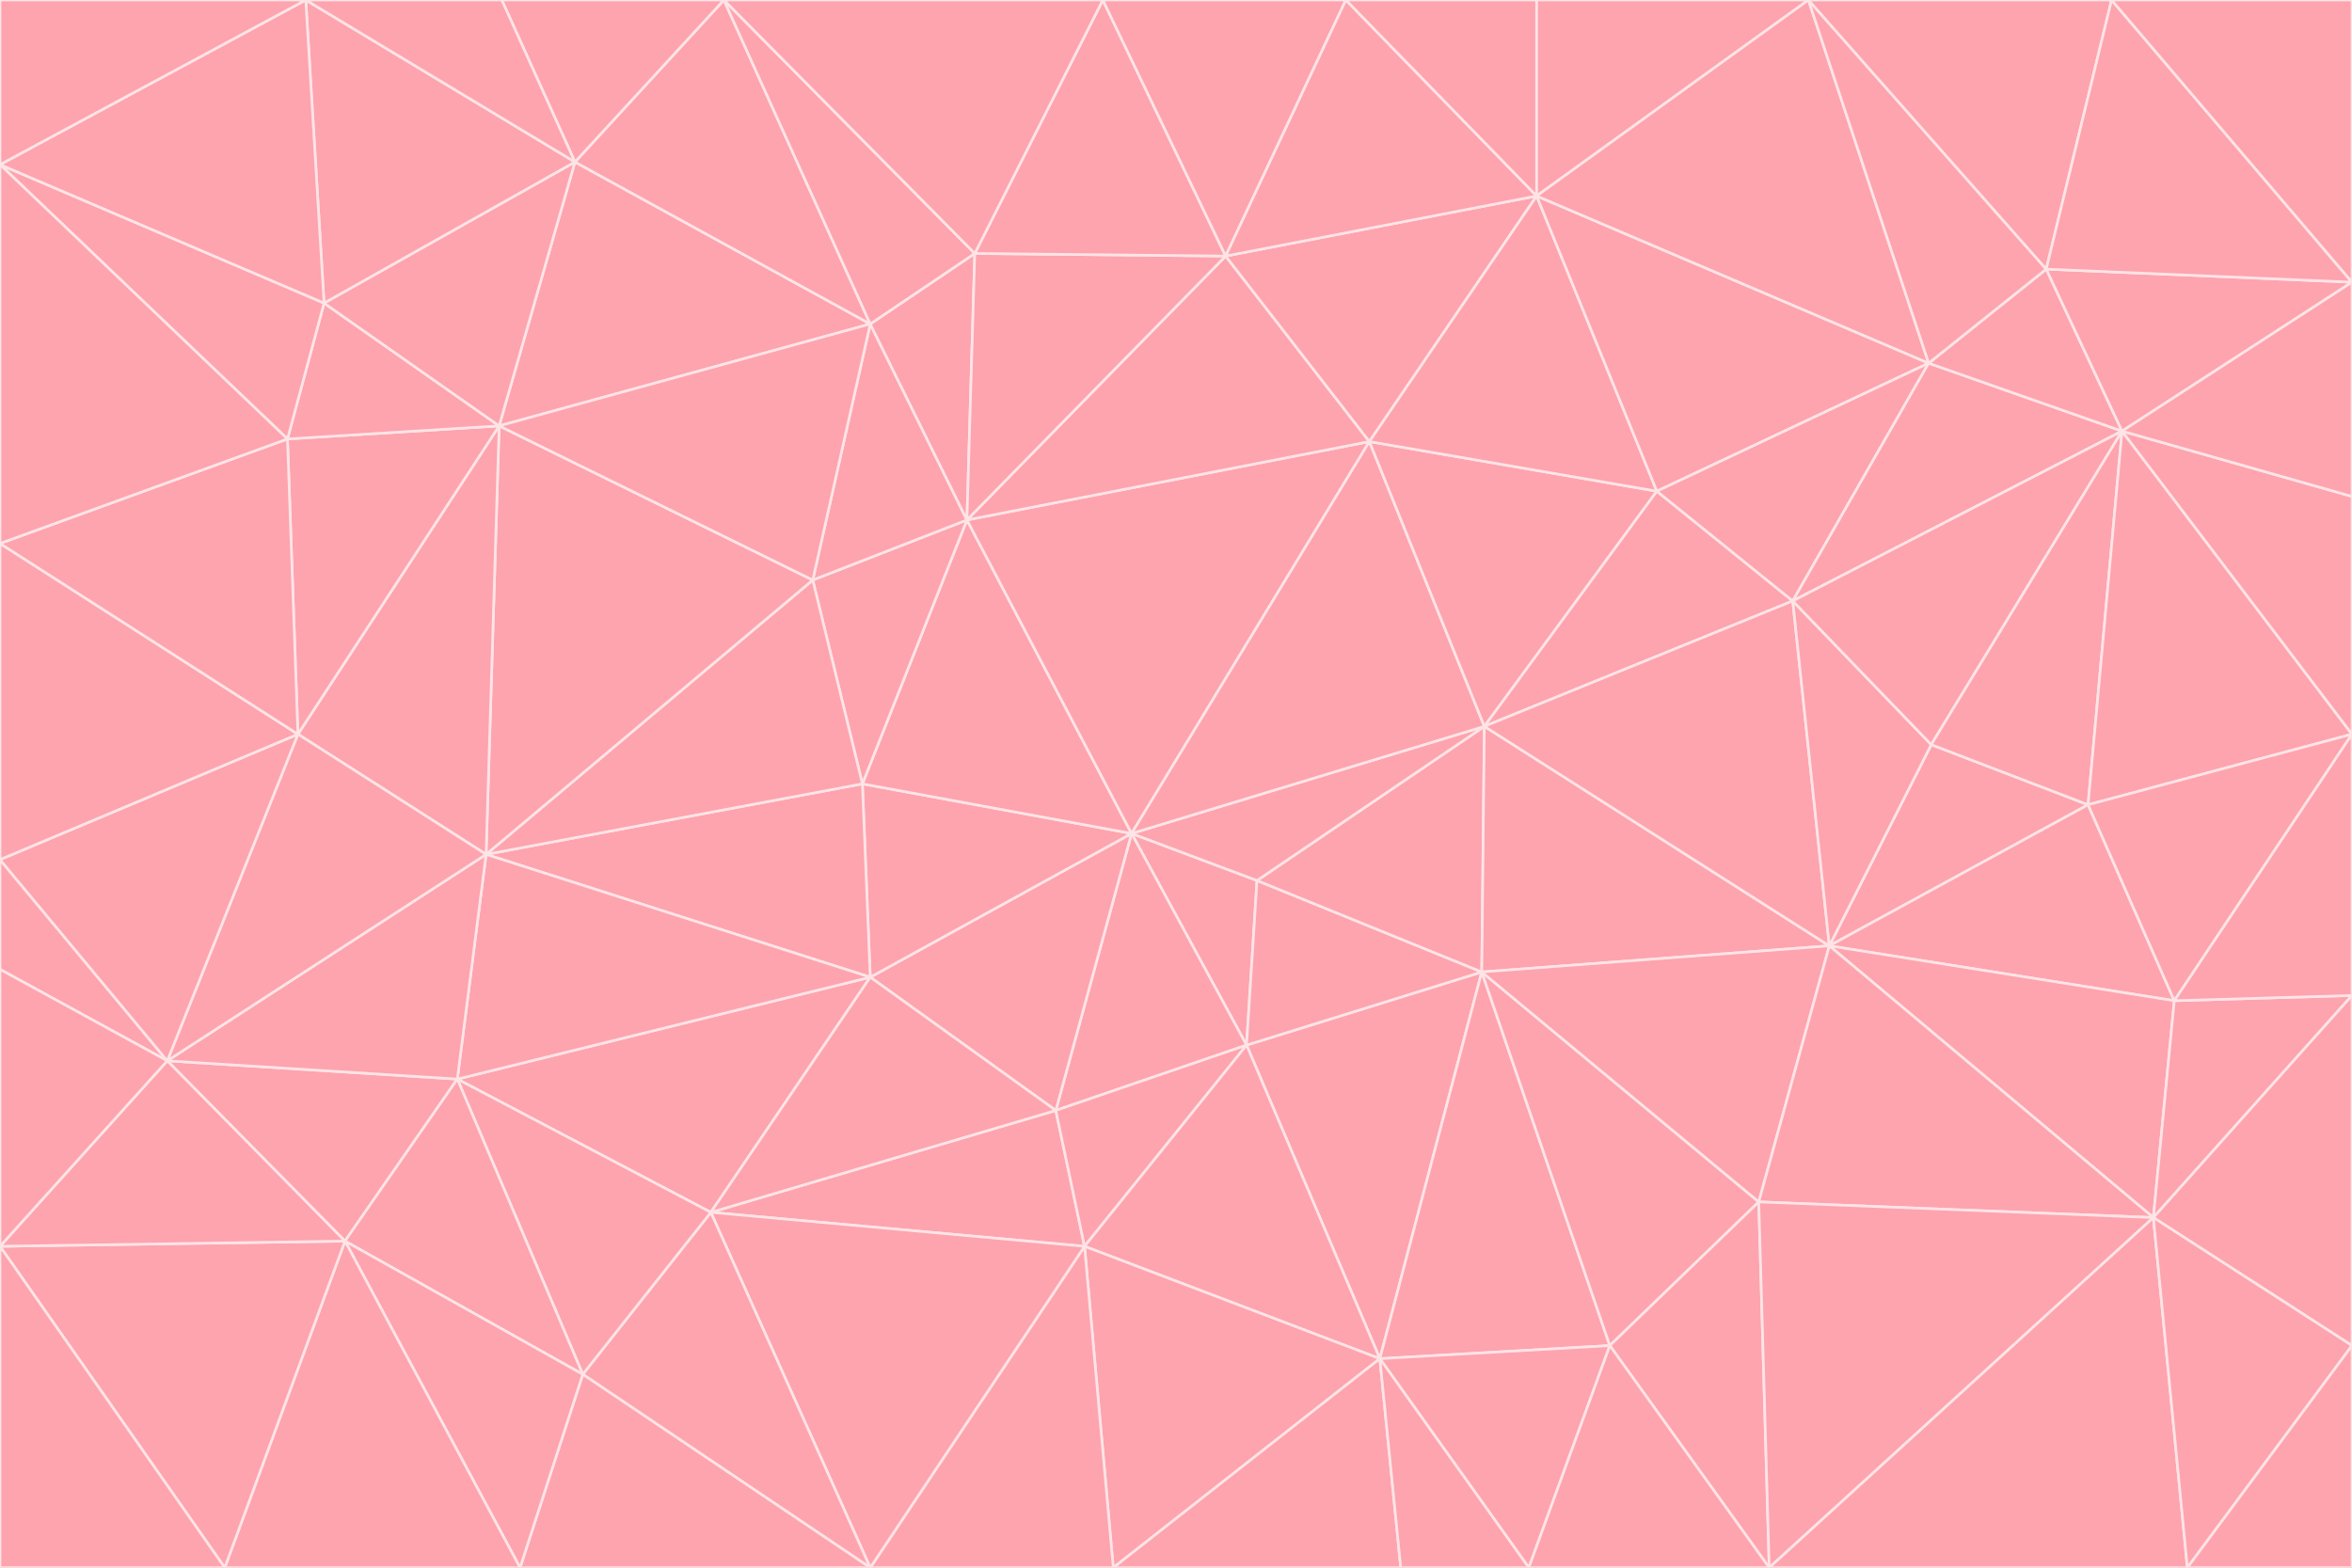 <svg id="visual" viewBox="0 0 900 600" width="900" height="600" xmlns="http://www.w3.org/2000/svg" xmlns:xlink="http://www.w3.org/1999/xlink" version="1.1"><g stroke-width="1" stroke-linejoin="bevel"><path d="M433 319L477 400L481 337Z" fill="#fda4af" stroke="#ffe4e6"></path><path d="M433 319L404 425L477 400Z" fill="#fda4af" stroke="#ffe4e6"></path><path d="M433 319L333 374L404 425Z" fill="#fda4af" stroke="#ffe4e6"></path><path d="M272 464L415 477L404 425Z" fill="#fda4af" stroke="#ffe4e6"></path><path d="M404 425L415 477L477 400Z" fill="#fda4af" stroke="#ffe4e6"></path><path d="M528 520L567 372L477 400Z" fill="#fda4af" stroke="#ffe4e6"></path><path d="M477 400L567 372L481 337Z" fill="#fda4af" stroke="#ffe4e6"></path><path d="M433 319L330 300L333 374Z" fill="#fda4af" stroke="#ffe4e6"></path><path d="M567 372L568 278L481 337Z" fill="#fda4af" stroke="#ffe4e6"></path><path d="M481 337L568 278L433 319Z" fill="#fda4af" stroke="#ffe4e6"></path><path d="M433 319L370 199L330 300Z" fill="#fda4af" stroke="#ffe4e6"></path><path d="M415 477L528 520L477 400Z" fill="#fda4af" stroke="#ffe4e6"></path><path d="M524 169L370 199L433 319Z" fill="#fda4af" stroke="#ffe4e6"></path><path d="M370 199L311 222L330 300Z" fill="#fda4af" stroke="#ffe4e6"></path><path d="M175 413L272 464L333 374Z" fill="#fda4af" stroke="#ffe4e6"></path><path d="M186 327L333 374L330 300Z" fill="#fda4af" stroke="#ffe4e6"></path><path d="M333 374L272 464L404 425Z" fill="#fda4af" stroke="#ffe4e6"></path><path d="M415 477L426 600L528 520Z" fill="#fda4af" stroke="#ffe4e6"></path><path d="M568 278L524 169L433 319Z" fill="#fda4af" stroke="#ffe4e6"></path><path d="M528 520L616 515L567 372Z" fill="#fda4af" stroke="#ffe4e6"></path><path d="M567 372L700 362L568 278Z" fill="#fda4af" stroke="#ffe4e6"></path><path d="M333 600L426 600L415 477Z" fill="#fda4af" stroke="#ffe4e6"></path><path d="M528 520L585 600L616 515Z" fill="#fda4af" stroke="#ffe4e6"></path><path d="M616 515L673 460L567 372Z" fill="#fda4af" stroke="#ffe4e6"></path><path d="M568 278L634 188L524 169Z" fill="#fda4af" stroke="#ffe4e6"></path><path d="M426 600L536 600L528 520Z" fill="#fda4af" stroke="#ffe4e6"></path><path d="M616 515L677 600L673 460Z" fill="#fda4af" stroke="#ffe4e6"></path><path d="M673 460L700 362L567 372Z" fill="#fda4af" stroke="#ffe4e6"></path><path d="M272 464L333 600L415 477Z" fill="#fda4af" stroke="#ffe4e6"></path><path d="M311 222L186 327L330 300Z" fill="#fda4af" stroke="#ffe4e6"></path><path d="M272 464L223 526L333 600Z" fill="#fda4af" stroke="#ffe4e6"></path><path d="M686 230L634 188L568 278Z" fill="#fda4af" stroke="#ffe4e6"></path><path d="M370 199L333 124L311 222Z" fill="#fda4af" stroke="#ffe4e6"></path><path d="M311 222L191 163L186 327Z" fill="#fda4af" stroke="#ffe4e6"></path><path d="M373 97L333 124L370 199Z" fill="#fda4af" stroke="#ffe4e6"></path><path d="M469 98L370 199L524 169Z" fill="#fda4af" stroke="#ffe4e6"></path><path d="M588 75L469 98L524 169Z" fill="#fda4af" stroke="#ffe4e6"></path><path d="M175 413L223 526L272 464Z" fill="#fda4af" stroke="#ffe4e6"></path><path d="M186 327L175 413L333 374Z" fill="#fda4af" stroke="#ffe4e6"></path><path d="M536 600L585 600L528 520Z" fill="#fda4af" stroke="#ffe4e6"></path><path d="M469 98L373 97L370 199Z" fill="#fda4af" stroke="#ffe4e6"></path><path d="M700 362L686 230L568 278Z" fill="#fda4af" stroke="#ffe4e6"></path><path d="M799 308L739 285L700 362Z" fill="#fda4af" stroke="#ffe4e6"></path><path d="M700 362L739 285L686 230Z" fill="#fda4af" stroke="#ffe4e6"></path><path d="M220 62L191 163L333 124Z" fill="#fda4af" stroke="#ffe4e6"></path><path d="M333 124L191 163L311 222Z" fill="#fda4af" stroke="#ffe4e6"></path><path d="M64 406L132 475L175 413Z" fill="#fda4af" stroke="#ffe4e6"></path><path d="M634 188L588 75L524 169Z" fill="#fda4af" stroke="#ffe4e6"></path><path d="M469 98L422 0L373 97Z" fill="#fda4af" stroke="#ffe4e6"></path><path d="M738 139L588 75L634 188Z" fill="#fda4af" stroke="#ffe4e6"></path><path d="M738 139L634 188L686 230Z" fill="#fda4af" stroke="#ffe4e6"></path><path d="M64 406L175 413L186 327Z" fill="#fda4af" stroke="#ffe4e6"></path><path d="M175 413L132 475L223 526Z" fill="#fda4af" stroke="#ffe4e6"></path><path d="M223 526L199 600L333 600Z" fill="#fda4af" stroke="#ffe4e6"></path><path d="M585 600L677 600L616 515Z" fill="#fda4af" stroke="#ffe4e6"></path><path d="M832 383L799 308L700 362Z" fill="#fda4af" stroke="#ffe4e6"></path><path d="M132 475L199 600L223 526Z" fill="#fda4af" stroke="#ffe4e6"></path><path d="M191 163L114 281L186 327Z" fill="#fda4af" stroke="#ffe4e6"></path><path d="M832 383L700 362L824 466Z" fill="#fda4af" stroke="#ffe4e6"></path><path d="M812 165L738 139L686 230Z" fill="#fda4af" stroke="#ffe4e6"></path><path d="M515 0L422 0L469 98Z" fill="#fda4af" stroke="#ffe4e6"></path><path d="M277 0L220 62L333 124Z" fill="#fda4af" stroke="#ffe4e6"></path><path d="M812 165L686 230L739 285Z" fill="#fda4af" stroke="#ffe4e6"></path><path d="M588 75L515 0L469 98Z" fill="#fda4af" stroke="#ffe4e6"></path><path d="M588 0L515 0L588 75Z" fill="#fda4af" stroke="#ffe4e6"></path><path d="M277 0L333 124L373 97Z" fill="#fda4af" stroke="#ffe4e6"></path><path d="M191 163L110 168L114 281Z" fill="#fda4af" stroke="#ffe4e6"></path><path d="M114 281L64 406L186 327Z" fill="#fda4af" stroke="#ffe4e6"></path><path d="M132 475L86 600L199 600Z" fill="#fda4af" stroke="#ffe4e6"></path><path d="M124 116L110 168L191 163Z" fill="#fda4af" stroke="#ffe4e6"></path><path d="M0 329L0 371L64 406Z" fill="#fda4af" stroke="#ffe4e6"></path><path d="M824 466L700 362L673 460Z" fill="#fda4af" stroke="#ffe4e6"></path><path d="M799 308L812 165L739 285Z" fill="#fda4af" stroke="#ffe4e6"></path><path d="M692 0L588 0L588 75Z" fill="#fda4af" stroke="#ffe4e6"></path><path d="M677 600L824 466L673 460Z" fill="#fda4af" stroke="#ffe4e6"></path><path d="M422 0L277 0L373 97Z" fill="#fda4af" stroke="#ffe4e6"></path><path d="M220 62L124 116L191 163Z" fill="#fda4af" stroke="#ffe4e6"></path><path d="M117 0L124 116L220 62Z" fill="#fda4af" stroke="#ffe4e6"></path><path d="M900 281L812 165L799 308Z" fill="#fda4af" stroke="#ffe4e6"></path><path d="M738 139L692 0L588 75Z" fill="#fda4af" stroke="#ffe4e6"></path><path d="M0 477L86 600L132 475Z" fill="#fda4af" stroke="#ffe4e6"></path><path d="M812 165L783 103L738 139Z" fill="#fda4af" stroke="#ffe4e6"></path><path d="M0 329L64 406L114 281Z" fill="#fda4af" stroke="#ffe4e6"></path><path d="M64 406L0 477L132 475Z" fill="#fda4af" stroke="#ffe4e6"></path><path d="M0 329L114 281L0 208Z" fill="#fda4af" stroke="#ffe4e6"></path><path d="M783 103L692 0L738 139Z" fill="#fda4af" stroke="#ffe4e6"></path><path d="M277 0L192 0L220 62Z" fill="#fda4af" stroke="#ffe4e6"></path><path d="M0 208L114 281L110 168Z" fill="#fda4af" stroke="#ffe4e6"></path><path d="M0 371L0 477L64 406Z" fill="#fda4af" stroke="#ffe4e6"></path><path d="M824 466L900 381L832 383Z" fill="#fda4af" stroke="#ffe4e6"></path><path d="M832 383L900 281L799 308Z" fill="#fda4af" stroke="#ffe4e6"></path><path d="M677 600L837 600L824 466Z" fill="#fda4af" stroke="#ffe4e6"></path><path d="M824 466L900 515L900 381Z" fill="#fda4af" stroke="#ffe4e6"></path><path d="M900 381L900 281L832 383Z" fill="#fda4af" stroke="#ffe4e6"></path><path d="M812 165L900 108L783 103Z" fill="#fda4af" stroke="#ffe4e6"></path><path d="M0 63L110 168L124 116Z" fill="#fda4af" stroke="#ffe4e6"></path><path d="M0 63L0 208L110 168Z" fill="#fda4af" stroke="#ffe4e6"></path><path d="M837 600L900 515L824 466Z" fill="#fda4af" stroke="#ffe4e6"></path><path d="M192 0L117 0L220 62Z" fill="#fda4af" stroke="#ffe4e6"></path><path d="M900 281L900 190L812 165Z" fill="#fda4af" stroke="#ffe4e6"></path><path d="M783 103L808 0L692 0Z" fill="#fda4af" stroke="#ffe4e6"></path><path d="M0 477L0 600L86 600Z" fill="#fda4af" stroke="#ffe4e6"></path><path d="M837 600L900 600L900 515Z" fill="#fda4af" stroke="#ffe4e6"></path><path d="M900 108L808 0L783 103Z" fill="#fda4af" stroke="#ffe4e6"></path><path d="M900 190L900 108L812 165Z" fill="#fda4af" stroke="#ffe4e6"></path><path d="M117 0L0 63L124 116Z" fill="#fda4af" stroke="#ffe4e6"></path><path d="M117 0L0 0L0 63Z" fill="#fda4af" stroke="#ffe4e6"></path><path d="M900 108L900 0L808 0Z" fill="#fda4af" stroke="#ffe4e6"></path></g></svg>